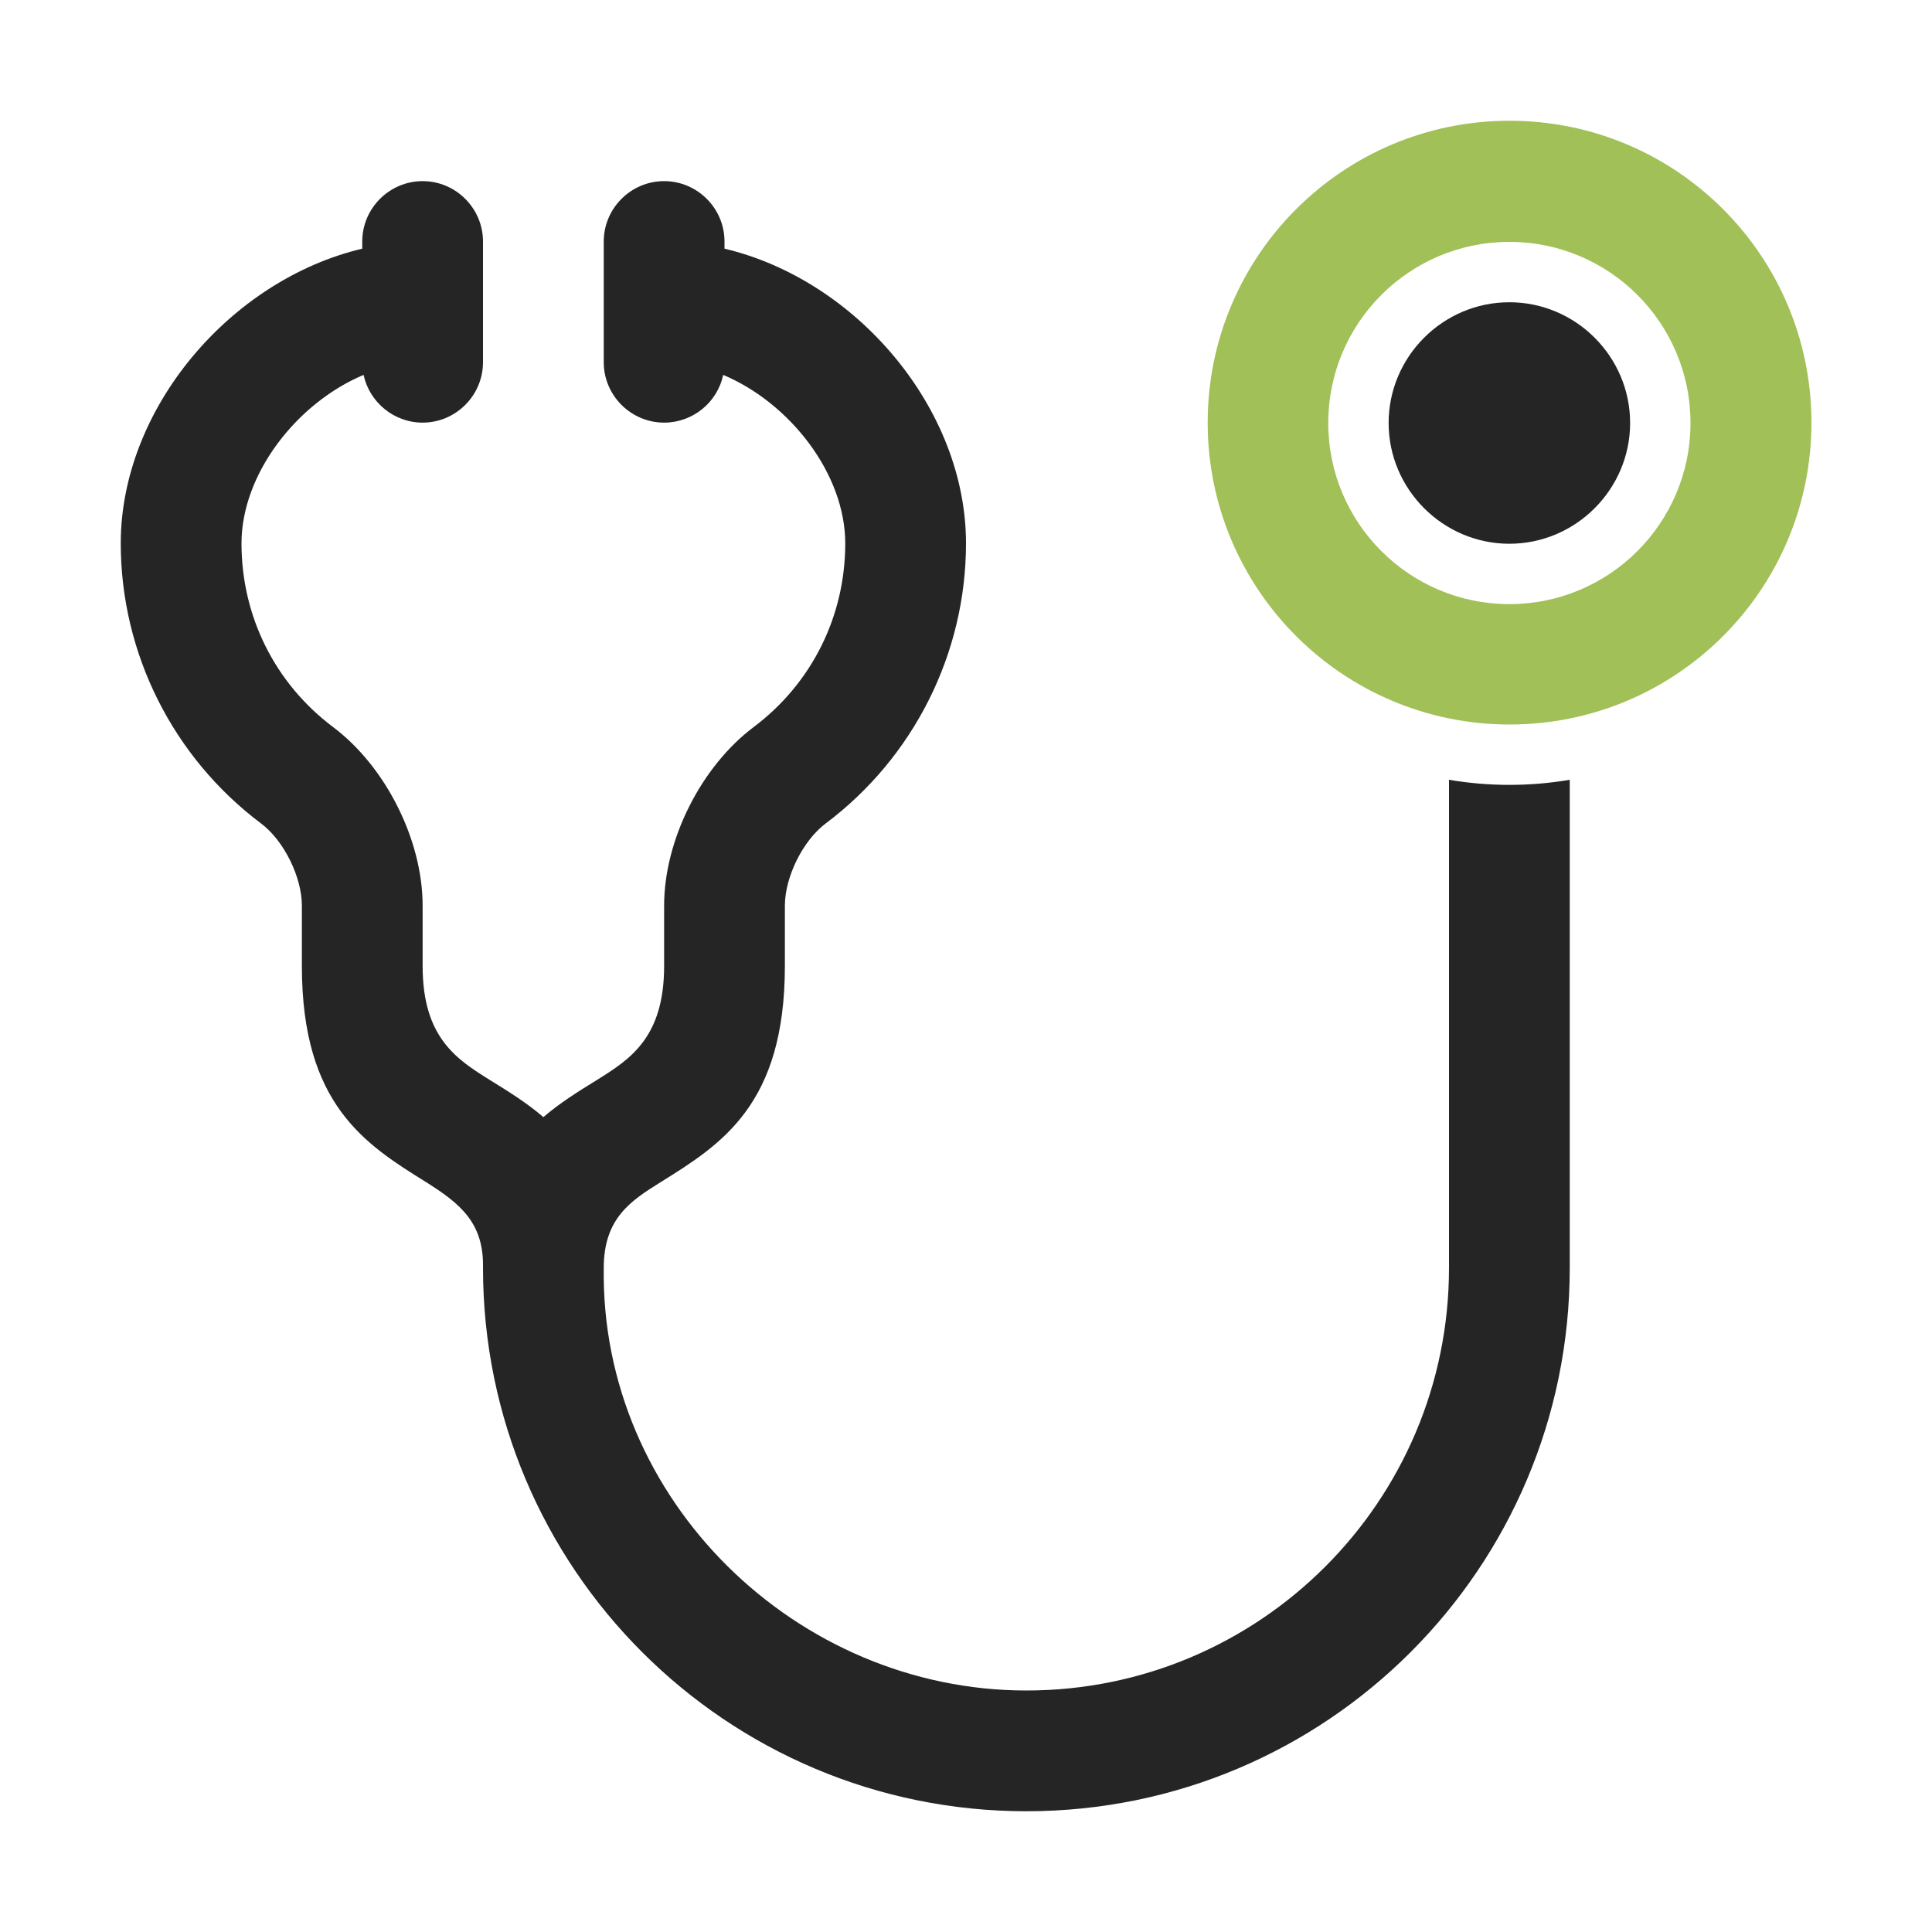 <?xml version="1.0" encoding="UTF-8"?>
<!DOCTYPE svg PUBLIC "-//W3C//DTD SVG 1.1//EN" "http://www.w3.org/Graphics/SVG/1.1/DTD/svg11.dtd">
<svg xmlns="http://www.w3.org/2000/svg" xml:space="preserve" width="1024px" height="1024px" shape-rendering="geometricPrecision" text-rendering="geometricPrecision" image-rendering="optimizeQuality" fill-rule="nonzero" clip-rule="evenodd" viewBox="0 0 10240 10240" xmlns:xlink="http://www.w3.org/1999/xlink">
	<title>stethoscope icon</title>
	<desc>stethoscope icon from the IconExperience.com O-Collection. Copyright by INCORS GmbH (www.incors.com).</desc>
	<path id="curve2" fill="#A1C057" d="M8001 640c884,0 1600,716 1600,1600 0,884 -716,1600 -1600,1600 -883,0 -1600,-716 -1600,-1600 0,-884 717,-1600 1600,-1600zm-1 642c-530,0 -960,430 -960,960 0,530 430,960 960,960 530,0 960,-430 960,-960 0,-530 -430,-960 -960,-960z"/>
	<path id="curve1" fill="#252525" d="M8000 1602c352,0 640,288 640,640 0,351 -288,640 -640,640 -352,0 -640,-289 -640,-640 0,-352 288,-640 640,-640z"/>
	<path id="curve0" fill="#252525" d="M8320 4133l0 2587c0,1591 -1289,2880 -2880,2880 -1591,0 -2880,-1289 -2880,-2880 5,-237 -118,-339 -301,-454 -323,-201 -659,-411 -659,-1146l0 -320c0,-151 -95,-345 -217,-436 -466,-350 -743,-901 -743,-1484 0,-717 583,-1397 1280,-1562l0 -38c0,-176 144,-320 320,-320 176,0 320,144 320,320l0 640c0,176 -144,320 -320,320 -153,0 -282,-109 -313,-253 -354,149 -647,525 -647,893 0,386 177,742 486,974 278,209 474,598 474,946l0 320c0,381 182,495 356,604 99,61 197,122 284,197 87,-75 185,-136 284,-197 174,-109 356,-223 356,-604l0 -320c0,-348 196,-737 474,-946 309,-232 486,-588 486,-974 0,-368 -293,-744 -647,-893 -31,147 -162,253 -313,253 -176,0 -320,-144 -320,-320l0 -640c0,-176 144,-320 320,-320 176,0 320,144 320,320l0 38c697,165 1280,845 1280,1562 0,583 -277,1134 -743,1484 -122,91 -217,285 -217,436l0 320c0,735 -336,945 -659,1146 -153,96 -301,188 -301,454 -18,1230 1021,2240 2240,2240 1237,0 2240,-1003 2240,-2240l0 -2587c211,36 429,36 640,0z"/>
</svg>

